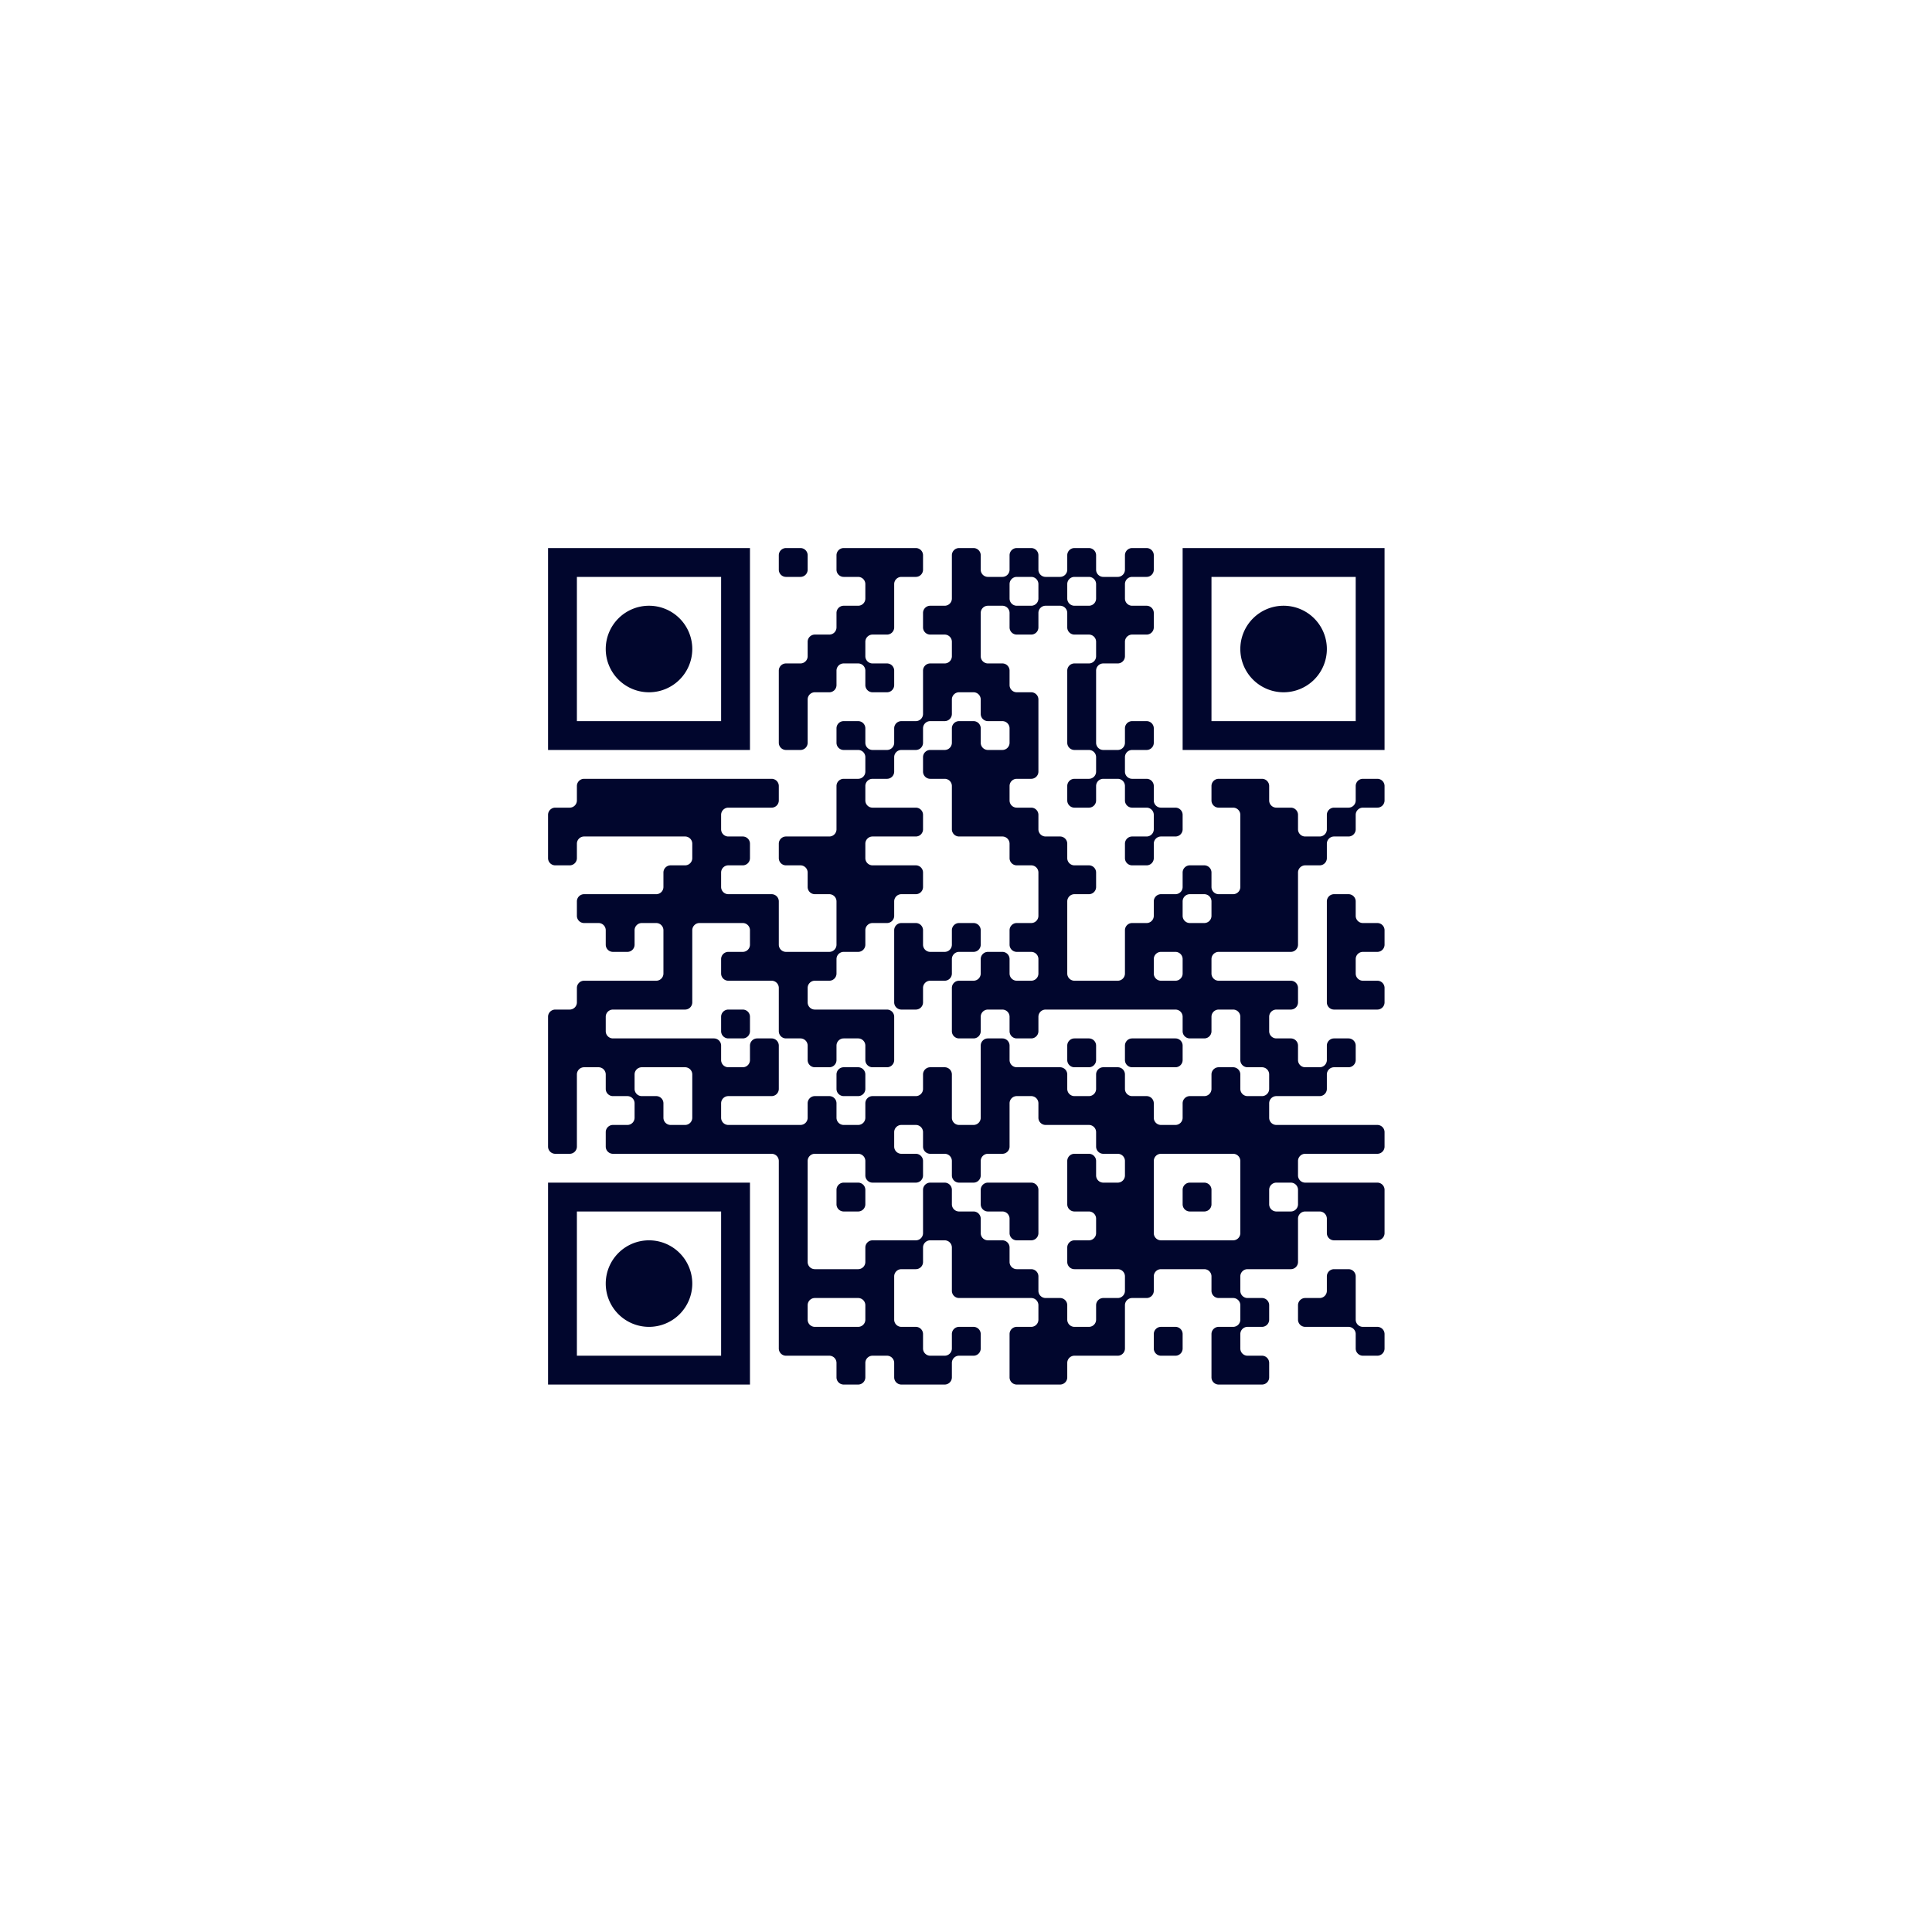 <?xml version="1.0" encoding="UTF-8"?>
<svg xmlns="http://www.w3.org/2000/svg" version="1.1" width="100" height="100" viewBox="0 0 100 100"><rect x="0" y="0" width="100" height="100" fill="#ffffff"/><g transform="scale(1.493)"><g transform="translate(19,19)"><path fill-rule="evenodd" d="M8 0.25L8 0.75A0.25 0.25 0 0 0 8.25 1L8.75 1A0.25 0.25 0 0 0 9 0.75L9 0.25A0.25 0.25 0 0 0 8.75 0L8.25 0A0.25 0.25 0 0 0 8 0.25ZM10 0.25L10 0.75A0.25 0.25 0 0 0 10.25 1L10.75 1A0.25 0.25 0 0 1 11 1.25L11 1.75A0.25 0.25 0 0 1 10.75 2L10.25 2A0.25 0.25 0 0 0 10 2.25L10 2.75A0.25 0.25 0 0 1 9.75 3L9.25 3A0.25 0.25 0 0 0 9 3.25L9 3.75A0.25 0.25 0 0 1 8.75 4L8.25 4A0.25 0.25 0 0 0 8 4.25L8 6.75A0.25 0.25 0 0 0 8.25 7L8.75 7A0.25 0.25 0 0 0 9 6.75L9 5.25A0.25 0.25 0 0 1 9.25 5L9.75 5A0.25 0.25 0 0 0 10 4.75L10 4.25A0.25 0.25 0 0 1 10.25 4L10.75 4A0.25 0.25 0 0 1 11 4.25L11 4.75A0.25 0.25 0 0 0 11.25 5L11.75 5A0.25 0.25 0 0 0 12 4.75L12 4.25A0.25 0.25 0 0 0 11.75 4L11.25 4A0.25 0.25 0 0 1 11 3.75L11 3.25A0.25 0.25 0 0 1 11.25 3L11.75 3A0.25 0.25 0 0 0 12 2.75L12 1.25A0.25 0.25 0 0 1 12.25 1L12.75 1A0.25 0.25 0 0 0 13 0.75L13 0.25A0.25 0.25 0 0 0 12.75 0L10.25 0A0.25 0.25 0 0 0 10 0.25ZM14 0.25L14 1.75A0.25 0.25 0 0 1 13.75 2L13.25 2A0.25 0.25 0 0 0 13 2.25L13 2.75A0.25 0.25 0 0 0 13.25 3L13.75 3A0.25 0.25 0 0 1 14 3.25L14 3.75A0.25 0.25 0 0 1 13.75 4L13.25 4A0.25 0.25 0 0 0 13 4.25L13 5.75A0.25 0.25 0 0 1 12.75 6L12.25 6A0.25 0.25 0 0 0 12 6.25L12 6.75A0.25 0.25 0 0 1 11.75 7L11.25 7A0.25 0.25 0 0 1 11 6.75L11 6.25A0.25 0.25 0 0 0 10.75 6L10.25 6A0.25 0.25 0 0 0 10 6.25L10 6.75A0.25 0.25 0 0 0 10.25 7L10.75 7A0.25 0.25 0 0 1 11 7.25L11 7.75A0.25 0.25 0 0 1 10.75 8L10.25 8A0.25 0.25 0 0 0 10 8.25L10 9.75A0.25 0.25 0 0 1 9.75 10L8.25 10A0.25 0.25 0 0 0 8 10.25L8 10.75A0.25 0.25 0 0 0 8.25 11L8.75 11A0.25 0.25 0 0 1 9 11.25L9 11.75A0.25 0.25 0 0 0 9.25 12L9.75 12A0.25 0.25 0 0 1 10 12.25L10 13.75A0.25 0.25 0 0 1 9.75 14L8.25 14A0.25 0.25 0 0 1 8 13.75L8 12.25A0.25 0.25 0 0 0 7.75 12L6.25 12A0.25 0.25 0 0 1 6 11.75L6 11.25A0.25 0.25 0 0 1 6.25 11L6.75 11A0.25 0.25 0 0 0 7 10.75L7 10.25A0.25 0.25 0 0 0 6.75 10L6.25 10A0.25 0.25 0 0 1 6 9.75L6 9.25A0.25 0.25 0 0 1 6.25 9L7.75 9A0.25 0.25 0 0 0 8 8.75L8 8.25A0.25 0.25 0 0 0 7.75 8L1.25 8A0.25 0.25 0 0 0 1 8.25L1 8.75A0.25 0.25 0 0 1 0.75 9L0.25 9A0.25 0.25 0 0 0 0 9.25L0 10.75A0.25 0.25 0 0 0 0.25 11L0.75 11A0.25 0.25 0 0 0 1 10.75L1 10.25A0.25 0.25 0 0 1 1.25 10L4.75 10A0.25 0.25 0 0 1 5 10.25L5 10.75A0.25 0.25 0 0 1 4.75 11L4.25 11A0.25 0.25 0 0 0 4 11.25L4 11.75A0.25 0.25 0 0 1 3.75 12L1.25 12A0.25 0.25 0 0 0 1 12.25L1 12.75A0.25 0.25 0 0 0 1.25 13L1.75 13A0.25 0.25 0 0 1 2 13.25L2 13.75A0.25 0.25 0 0 0 2.25 14L2.75 14A0.25 0.25 0 0 0 3 13.75L3 13.25A0.25 0.25 0 0 1 3.25 13L3.75 13A0.25 0.25 0 0 1 4 13.25L4 14.75A0.25 0.25 0 0 1 3.75 15L1.25 15A0.25 0.25 0 0 0 1 15.25L1 15.75A0.25 0.25 0 0 1 0.75 16L0.25 16A0.25 0.25 0 0 0 0 16.25L0 20.75A0.25 0.25 0 0 0 0.25 21L0.75 21A0.25 0.25 0 0 0 1 20.75L1 18.25A0.25 0.25 0 0 1 1.25 18L1.75 18A0.25 0.25 0 0 1 2 18.25L2 18.75A0.25 0.25 0 0 0 2.25 19L2.75 19A0.25 0.25 0 0 1 3 19.25L3 19.75A0.25 0.25 0 0 1 2.75 20L2.25 20A0.25 0.25 0 0 0 2 20.25L2 20.75A0.25 0.25 0 0 0 2.25 21L7.75 21A0.25 0.25 0 0 1 8 21.25L8 27.75A0.25 0.25 0 0 0 8.25 28L9.75 28A0.25 0.25 0 0 1 10 28.25L10 28.75A0.25 0.25 0 0 0 10.25 29L10.75 29A0.25 0.25 0 0 0 11 28.75L11 28.25A0.25 0.25 0 0 1 11.25 28L11.75 28A0.25 0.25 0 0 1 12 28.25L12 28.75A0.25 0.25 0 0 0 12.25 29L13.75 29A0.25 0.25 0 0 0 14 28.75L14 28.25A0.25 0.25 0 0 1 14.25 28L14.75 28A0.25 0.25 0 0 0 15 27.75L15 27.25A0.25 0.25 0 0 0 14.75 27L14.25 27A0.25 0.25 0 0 0 14 27.25L14 27.75A0.25 0.25 0 0 1 13.75 28L13.25 28A0.25 0.25 0 0 1 13 27.75L13 27.25A0.25 0.25 0 0 0 12.75 27L12.25 27A0.25 0.25 0 0 1 12 26.75L12 25.25A0.25 0.25 0 0 1 12.25 25L12.75 25A0.25 0.25 0 0 0 13 24.75L13 24.25A0.25 0.25 0 0 1 13.25 24L13.75 24A0.25 0.25 0 0 1 14 24.25L14 25.75A0.25 0.25 0 0 0 14.25 26L16.75 26A0.25 0.25 0 0 1 17 26.25L17 26.75A0.25 0.25 0 0 1 16.75 27L16.25 27A0.25 0.25 0 0 0 16 27.25L16 28.75A0.25 0.25 0 0 0 16.25 29L17.75 29A0.25 0.25 0 0 0 18 28.75L18 28.25A0.25 0.25 0 0 1 18.25 28L19.75 28A0.25 0.25 0 0 0 20 27.75L20 26.25A0.25 0.25 0 0 1 20.25 26L20.75 26A0.25 0.25 0 0 0 21 25.75L21 25.25A0.25 0.25 0 0 1 21.25 25L22.75 25A0.25 0.25 0 0 1 23 25.25L23 25.75A0.25 0.25 0 0 0 23.25 26L23.75 26A0.25 0.25 0 0 1 24 26.25L24 26.75A0.25 0.25 0 0 1 23.75 27L23.25 27A0.25 0.25 0 0 0 23 27.25L23 28.75A0.25 0.25 0 0 0 23.25 29L24.75 29A0.25 0.25 0 0 0 25 28.75L25 28.25A0.25 0.25 0 0 0 24.75 28L24.25 28A0.25 0.25 0 0 1 24 27.75L24 27.25A0.25 0.25 0 0 1 24.25 27L24.75 27A0.25 0.25 0 0 0 25 26.75L25 26.25A0.25 0.25 0 0 0 24.75 26L24.25 26A0.25 0.25 0 0 1 24 25.75L24 25.25A0.25 0.25 0 0 1 24.25 25L25.75 25A0.25 0.25 0 0 0 26 24.75L26 23.25A0.25 0.25 0 0 1 26.25 23L26.75 23A0.25 0.25 0 0 1 27 23.25L27 23.75A0.25 0.25 0 0 0 27.25 24L28.75 24A0.25 0.25 0 0 0 29 23.75L29 22.25A0.25 0.25 0 0 0 28.75 22L26.25 22A0.25 0.25 0 0 1 26 21.75L26 21.25A0.25 0.25 0 0 1 26.25 21L28.75 21A0.25 0.25 0 0 0 29 20.75L29 20.25A0.25 0.25 0 0 0 28.75 20L25.25 20A0.25 0.25 0 0 1 25 19.75L25 19.25A0.25 0.25 0 0 1 25.25 19L26.75 19A0.25 0.25 0 0 0 27 18.75L27 18.25A0.25 0.25 0 0 1 27.25 18L27.75 18A0.25 0.25 0 0 0 28 17.75L28 17.25A0.25 0.25 0 0 0 27.75 17L27.25 17A0.25 0.25 0 0 0 27 17.25L27 17.75A0.25 0.25 0 0 1 26.75 18L26.25 18A0.25 0.25 0 0 1 26 17.75L26 17.25A0.25 0.25 0 0 0 25.75 17L25.25 17A0.25 0.25 0 0 1 25 16.75L25 16.25A0.25 0.25 0 0 1 25.25 16L25.75 16A0.25 0.25 0 0 0 26 15.75L26 15.25A0.25 0.25 0 0 0 25.75 15L23.25 15A0.25 0.25 0 0 1 23 14.75L23 14.25A0.25 0.25 0 0 1 23.25 14L25.75 14A0.25 0.25 0 0 0 26 13.75L26 11.25A0.25 0.25 0 0 1 26.25 11L26.75 11A0.25 0.25 0 0 0 27 10.75L27 10.25A0.25 0.25 0 0 1 27.25 10L27.75 10A0.25 0.25 0 0 0 28 9.75L28 9.25A0.25 0.25 0 0 1 28.25 9L28.75 9A0.25 0.25 0 0 0 29 8.75L29 8.25A0.25 0.25 0 0 0 28.75 8L28.25 8A0.25 0.25 0 0 0 28 8.25L28 8.75A0.25 0.25 0 0 1 27.75 9L27.25 9A0.25 0.25 0 0 0 27 9.25L27 9.75A0.25 0.25 0 0 1 26.75 10L26.25 10A0.25 0.25 0 0 1 26 9.75L26 9.25A0.25 0.25 0 0 0 25.75 9L25.25 9A0.25 0.25 0 0 1 25 8.75L25 8.25A0.25 0.25 0 0 0 24.75 8L23.25 8A0.25 0.25 0 0 0 23 8.25L23 8.75A0.25 0.25 0 0 0 23.25 9L23.75 9A0.25 0.25 0 0 1 24 9.25L24 11.75A0.25 0.25 0 0 1 23.75 12L23.25 12A0.25 0.25 0 0 1 23 11.75L23 11.25A0.25 0.25 0 0 0 22.75 11L22.25 11A0.25 0.25 0 0 0 22 11.25L22 11.75A0.25 0.25 0 0 1 21.75 12L21.25 12A0.25 0.25 0 0 0 21 12.25L21 12.75A0.25 0.25 0 0 1 20.75 13L20.25 13A0.25 0.25 0 0 0 20 13.25L20 14.75A0.25 0.25 0 0 1 19.75 15L18.25 15A0.25 0.25 0 0 1 18 14.75L18 12.25A0.25 0.25 0 0 1 18.25 12L18.75 12A0.25 0.25 0 0 0 19 11.75L19 11.25A0.25 0.25 0 0 0 18.75 11L18.25 11A0.25 0.25 0 0 1 18 10.75L18 10.25A0.25 0.25 0 0 0 17.75 10L17.25 10A0.25 0.25 0 0 1 17 9.75L17 9.25A0.25 0.25 0 0 0 16.75 9L16.25 9A0.25 0.25 0 0 1 16 8.75L16 8.25A0.25 0.25 0 0 1 16.25 8L16.75 8A0.25 0.25 0 0 0 17 7.75L17 5.25A0.25 0.25 0 0 0 16.75 5L16.25 5A0.25 0.25 0 0 1 16 4.75L16 4.25A0.25 0.25 0 0 0 15.75 4L15.25 4A0.25 0.25 0 0 1 15 3.75L15 2.25A0.25 0.25 0 0 1 15.25 2L15.75 2A0.25 0.25 0 0 1 16 2.25L16 2.75A0.25 0.25 0 0 0 16.25 3L16.75 3A0.25 0.25 0 0 0 17 2.75L17 2.25A0.25 0.25 0 0 1 17.25 2L17.75 2A0.25 0.25 0 0 1 18 2.25L18 2.75A0.25 0.25 0 0 0 18.25 3L18.75 3A0.25 0.25 0 0 1 19 3.25L19 3.75A0.25 0.25 0 0 1 18.75 4L18.25 4A0.25 0.25 0 0 0 18 4.25L18 6.75A0.25 0.25 0 0 0 18.25 7L18.75 7A0.25 0.25 0 0 1 19 7.25L19 7.75A0.25 0.25 0 0 1 18.75 8L18.25 8A0.25 0.25 0 0 0 18 8.25L18 8.75A0.25 0.25 0 0 0 18.25 9L18.75 9A0.25 0.25 0 0 0 19 8.75L19 8.25A0.25 0.25 0 0 1 19.25 8L19.75 8A0.25 0.25 0 0 1 20 8.25L20 8.75A0.25 0.25 0 0 0 20.25 9L20.75 9A0.25 0.25 0 0 1 21 9.25L21 9.75A0.25 0.25 0 0 1 20.75 10L20.25 10A0.25 0.25 0 0 0 20 10.25L20 10.75A0.25 0.25 0 0 0 20.25 11L20.75 11A0.25 0.25 0 0 0 21 10.75L21 10.25A0.25 0.25 0 0 1 21.25 10L21.75 10A0.25 0.25 0 0 0 22 9.75L22 9.25A0.25 0.25 0 0 0 21.75 9L21.25 9A0.25 0.25 0 0 1 21 8.75L21 8.25A0.25 0.25 0 0 0 20.75 8L20.25 8A0.25 0.25 0 0 1 20 7.75L20 7.25A0.25 0.25 0 0 1 20.25 7L20.75 7A0.25 0.25 0 0 0 21 6.75L21 6.25A0.25 0.25 0 0 0 20.75 6L20.25 6A0.25 0.25 0 0 0 20 6.25L20 6.75A0.25 0.25 0 0 1 19.75 7L19.25 7A0.25 0.25 0 0 1 19 6.75L19 4.25A0.25 0.25 0 0 1 19.25 4L19.75 4A0.25 0.25 0 0 0 20 3.75L20 3.25A0.25 0.25 0 0 1 20.25 3L20.75 3A0.25 0.25 0 0 0 21 2.75L21 2.25A0.25 0.25 0 0 0 20.75 2L20.25 2A0.25 0.25 0 0 1 20 1.75L20 1.25A0.25 0.25 0 0 1 20.25 1L20.75 1A0.25 0.25 0 0 0 21 0.75L21 0.25A0.25 0.25 0 0 0 20.75 0L20.25 0A0.25 0.25 0 0 0 20 0.25L20 0.75A0.25 0.25 0 0 1 19.75 1L19.25 1A0.25 0.25 0 0 1 19 0.75L19 0.25A0.25 0.25 0 0 0 18.75 0L18.25 0A0.25 0.25 0 0 0 18 0.25L18 0.75A0.25 0.25 0 0 1 17.75 1L17.25 1A0.25 0.25 0 0 1 17 0.75L17 0.25A0.25 0.25 0 0 0 16.75 0L16.25 0A0.25 0.25 0 0 0 16 0.25L16 0.75A0.25 0.25 0 0 1 15.75 1L15.25 1A0.25 0.25 0 0 1 15 0.75L15 0.25A0.25 0.25 0 0 0 14.75 0L14.25 0A0.25 0.25 0 0 0 14 0.25ZM16 1.25L16 1.75A0.25 0.25 0 0 0 16.25 2L16.75 2A0.25 0.25 0 0 0 17 1.75L17 1.25A0.25 0.25 0 0 0 16.75 1L16.25 1A0.25 0.25 0 0 0 16 1.25ZM18 1.25L18 1.75A0.25 0.25 0 0 0 18.25 2L18.75 2A0.25 0.25 0 0 0 19 1.75L19 1.25A0.25 0.25 0 0 0 18.75 1L18.25 1A0.25 0.25 0 0 0 18 1.25ZM14 5.25L14 5.75A0.25 0.25 0 0 1 13.75 6L13.25 6A0.25 0.25 0 0 0 13 6.25L13 6.75A0.25 0.25 0 0 1 12.75 7L12.25 7A0.25 0.25 0 0 0 12 7.25L12 7.75A0.25 0.25 0 0 1 11.75 8L11.25 8A0.25 0.25 0 0 0 11 8.25L11 8.75A0.25 0.25 0 0 0 11.25 9L12.75 9A0.25 0.25 0 0 1 13 9.25L13 9.75A0.25 0.25 0 0 1 12.75 10L11.25 10A0.25 0.25 0 0 0 11 10.25L11 10.75A0.25 0.25 0 0 0 11.25 11L12.75 11A0.25 0.25 0 0 1 13 11.25L13 11.75A0.25 0.25 0 0 1 12.75 12L12.25 12A0.25 0.25 0 0 0 12 12.25L12 12.75A0.25 0.25 0 0 1 11.75 13L11.25 13A0.25 0.25 0 0 0 11 13.25L11 13.75A0.25 0.25 0 0 1 10.75 14L10.25 14A0.25 0.25 0 0 0 10 14.25L10 14.75A0.25 0.25 0 0 1 9.75 15L9.25 15A0.25 0.25 0 0 0 9 15.25L9 15.75A0.25 0.25 0 0 0 9.25 16L11.75 16A0.25 0.25 0 0 1 12 16.25L12 17.75A0.25 0.25 0 0 1 11.75 18L11.25 18A0.25 0.25 0 0 1 11 17.75L11 17.25A0.25 0.25 0 0 0 10.75 17L10.25 17A0.25 0.25 0 0 0 10 17.25L10 17.75A0.25 0.25 0 0 1 9.75 18L9.25 18A0.25 0.25 0 0 1 9 17.75L9 17.25A0.25 0.25 0 0 0 8.75 17L8.25 17A0.25 0.25 0 0 1 8 16.75L8 15.25A0.25 0.25 0 0 0 7.75 15L6.25 15A0.25 0.25 0 0 1 6 14.75L6 14.25A0.25 0.25 0 0 1 6.25 14L6.75 14A0.25 0.25 0 0 0 7 13.75L7 13.25A0.25 0.25 0 0 0 6.75 13L5.25 13A0.25 0.25 0 0 0 5 13.25L5 15.75A0.25 0.25 0 0 1 4.75 16L2.25 16A0.25 0.25 0 0 0 2 16.25L2 16.75A0.25 0.25 0 0 0 2.25 17L5.75 17A0.25 0.25 0 0 1 6 17.25L6 17.75A0.25 0.25 0 0 0 6.25 18L6.75 18A0.25 0.25 0 0 0 7 17.75L7 17.25A0.25 0.25 0 0 1 7.25 17L7.75 17A0.25 0.25 0 0 1 8 17.25L8 18.75A0.25 0.25 0 0 1 7.75 19L6.25 19A0.25 0.25 0 0 0 6 19.25L6 19.75A0.25 0.25 0 0 0 6.25 20L8.75 20A0.25 0.25 0 0 0 9 19.75L9 19.25A0.25 0.25 0 0 1 9.25 19L9.75 19A0.25 0.25 0 0 1 10 19.25L10 19.75A0.25 0.25 0 0 0 10.25 20L10.75 20A0.25 0.25 0 0 0 11 19.75L11 19.25A0.25 0.25 0 0 1 11.25 19L12.75 19A0.25 0.25 0 0 0 13 18.75L13 18.25A0.25 0.25 0 0 1 13.25 18L13.75 18A0.25 0.25 0 0 1 14 18.25L14 19.75A0.25 0.25 0 0 0 14.25 20L14.75 20A0.25 0.25 0 0 0 15 19.75L15 17.25A0.25 0.25 0 0 1 15.25 17L15.75 17A0.25 0.25 0 0 1 16 17.25L16 17.75A0.25 0.25 0 0 0 16.25 18L17.75 18A0.25 0.25 0 0 1 18 18.25L18 18.75A0.25 0.25 0 0 0 18.25 19L18.75 19A0.25 0.25 0 0 0 19 18.75L19 18.25A0.25 0.25 0 0 1 19.25 18L19.75 18A0.25 0.25 0 0 1 20 18.25L20 18.75A0.25 0.25 0 0 0 20.25 19L20.75 19A0.25 0.25 0 0 1 21 19.25L21 19.75A0.25 0.25 0 0 0 21.25 20L21.75 20A0.25 0.25 0 0 0 22 19.75L22 19.25A0.25 0.25 0 0 1 22.25 19L22.75 19A0.25 0.25 0 0 0 23 18.75L23 18.25A0.25 0.25 0 0 1 23.25 18L23.75 18A0.25 0.25 0 0 1 24 18.25L24 18.75A0.25 0.25 0 0 0 24.25 19L24.75 19A0.25 0.25 0 0 0 25 18.75L25 18.25A0.25 0.25 0 0 0 24.75 18L24.25 18A0.25 0.25 0 0 1 24 17.75L24 16.25A0.25 0.25 0 0 0 23.75 16L23.25 16A0.25 0.25 0 0 0 23 16.25L23 16.75A0.25 0.25 0 0 1 22.75 17L22.25 17A0.25 0.25 0 0 1 22 16.75L22 16.25A0.25 0.25 0 0 0 21.75 16L17.25 16A0.25 0.25 0 0 0 17 16.25L17 16.75A0.25 0.25 0 0 1 16.75 17L16.25 17A0.25 0.25 0 0 1 16 16.75L16 16.25A0.25 0.25 0 0 0 15.75 16L15.25 16A0.25 0.25 0 0 0 15 16.25L15 16.75A0.25 0.25 0 0 1 14.75 17L14.25 17A0.25 0.25 0 0 1 14 16.75L14 15.25A0.25 0.25 0 0 1 14.25 15L14.75 15A0.25 0.25 0 0 0 15 14.75L15 14.25A0.25 0.25 0 0 1 15.25 14L15.75 14A0.25 0.25 0 0 1 16 14.25L16 14.75A0.25 0.25 0 0 0 16.25 15L16.75 15A0.25 0.25 0 0 0 17 14.75L17 14.25A0.25 0.25 0 0 0 16.75 14L16.25 14A0.25 0.25 0 0 1 16 13.75L16 13.25A0.25 0.25 0 0 1 16.25 13L16.75 13A0.25 0.25 0 0 0 17 12.75L17 11.25A0.25 0.25 0 0 0 16.75 11L16.25 11A0.25 0.25 0 0 1 16 10.75L16 10.25A0.25 0.25 0 0 0 15.75 10L14.25 10A0.25 0.25 0 0 1 14 9.75L14 8.25A0.25 0.25 0 0 0 13.75 8L13.25 8A0.25 0.25 0 0 1 13 7.75L13 7.25A0.25 0.25 0 0 1 13.25 7L13.75 7A0.25 0.25 0 0 0 14 6.75L14 6.25A0.25 0.25 0 0 1 14.25 6L14.75 6A0.25 0.25 0 0 1 15 6.25L15 6.75A0.25 0.25 0 0 0 15.25 7L15.75 7A0.25 0.25 0 0 0 16 6.75L16 6.25A0.25 0.25 0 0 0 15.75 6L15.25 6A0.25 0.25 0 0 1 15 5.75L15 5.25A0.25 0.25 0 0 0 14.75 5L14.25 5A0.25 0.25 0 0 0 14 5.25ZM22 12.25L22 12.75A0.25 0.25 0 0 0 22.25 13L22.75 13A0.25 0.25 0 0 0 23 12.75L23 12.25A0.25 0.25 0 0 0 22.75 12L22.25 12A0.25 0.25 0 0 0 22 12.25ZM27 12.25L27 15.75A0.25 0.25 0 0 0 27.25 16L28.75 16A0.25 0.25 0 0 0 29 15.75L29 15.25A0.25 0.25 0 0 0 28.75 15L28.25 15A0.25 0.25 0 0 1 28 14.75L28 14.25A0.25 0.25 0 0 1 28.25 14L28.75 14A0.25 0.25 0 0 0 29 13.75L29 13.25A0.25 0.25 0 0 0 28.75 13L28.25 13A0.25 0.25 0 0 1 28 12.75L28 12.25A0.25 0.25 0 0 0 27.75 12L27.25 12A0.25 0.25 0 0 0 27 12.25ZM12 13.25L12 15.75A0.25 0.25 0 0 0 12.25 16L12.75 16A0.25 0.25 0 0 0 13 15.75L13 15.25A0.25 0.25 0 0 1 13.25 15L13.75 15A0.25 0.25 0 0 0 14 14.75L14 14.25A0.25 0.25 0 0 1 14.25 14L14.75 14A0.25 0.25 0 0 0 15 13.75L15 13.25A0.25 0.25 0 0 0 14.75 13L14.25 13A0.25 0.25 0 0 0 14 13.25L14 13.75A0.25 0.25 0 0 1 13.75 14L13.25 14A0.25 0.25 0 0 1 13 13.75L13 13.25A0.25 0.25 0 0 0 12.75 13L12.25 13A0.25 0.25 0 0 0 12 13.25ZM21 14.25L21 14.75A0.25 0.25 0 0 0 21.25 15L21.75 15A0.25 0.25 0 0 0 22 14.75L22 14.25A0.25 0.25 0 0 0 21.75 14L21.25 14A0.25 0.25 0 0 0 21 14.25ZM6 16.25L6 16.75A0.25 0.25 0 0 0 6.25 17L6.75 17A0.25 0.25 0 0 0 7 16.75L7 16.25A0.25 0.25 0 0 0 6.75 16L6.25 16A0.25 0.25 0 0 0 6 16.25ZM18 17.25L18 17.75A0.25 0.25 0 0 0 18.25 18L18.75 18A0.25 0.25 0 0 0 19 17.75L19 17.25A0.25 0.25 0 0 0 18.75 17L18.25 17A0.25 0.25 0 0 0 18 17.25ZM20 17.25L20 17.75A0.25 0.25 0 0 0 20.25 18L21.75 18A0.25 0.25 0 0 0 22 17.75L22 17.25A0.25 0.25 0 0 0 21.75 17L20.25 17A0.25 0.25 0 0 0 20 17.25ZM3 18.25L3 18.75A0.25 0.25 0 0 0 3.25 19L3.75 19A0.25 0.25 0 0 1 4 19.25L4 19.75A0.25 0.25 0 0 0 4.25 20L4.75 20A0.25 0.25 0 0 0 5 19.75L5 18.25A0.25 0.25 0 0 0 4.75 18L3.25 18A0.25 0.25 0 0 0 3 18.25ZM10 18.25L10 18.75A0.25 0.25 0 0 0 10.25 19L10.75 19A0.25 0.25 0 0 0 11 18.75L11 18.25A0.25 0.25 0 0 0 10.75 18L10.25 18A0.25 0.25 0 0 0 10 18.25ZM16 19.25L16 20.75A0.25 0.25 0 0 1 15.75 21L15.25 21A0.25 0.25 0 0 0 15 21.25L15 21.75A0.25 0.25 0 0 1 14.75 22L14.25 22A0.25 0.25 0 0 1 14 21.75L14 21.25A0.25 0.25 0 0 0 13.75 21L13.25 21A0.25 0.25 0 0 1 13 20.75L13 20.25A0.25 0.25 0 0 0 12.75 20L12.25 20A0.25 0.25 0 0 0 12 20.25L12 20.75A0.25 0.25 0 0 0 12.25 21L12.75 21A0.25 0.25 0 0 1 13 21.25L13 21.75A0.25 0.25 0 0 1 12.75 22L11.25 22A0.25 0.25 0 0 1 11 21.75L11 21.25A0.25 0.25 0 0 0 10.75 21L9.25 21A0.25 0.25 0 0 0 9 21.25L9 24.75A0.25 0.25 0 0 0 9.25 25L10.75 25A0.25 0.25 0 0 0 11 24.75L11 24.25A0.25 0.25 0 0 1 11.25 24L12.75 24A0.25 0.25 0 0 0 13 23.75L13 22.25A0.25 0.25 0 0 1 13.25 22L13.75 22A0.25 0.25 0 0 1 14 22.25L14 22.75A0.25 0.25 0 0 0 14.25 23L14.75 23A0.25 0.25 0 0 1 15 23.25L15 23.75A0.25 0.25 0 0 0 15.25 24L15.75 24A0.25 0.25 0 0 1 16 24.25L16 24.75A0.25 0.25 0 0 0 16.25 25L16.75 25A0.25 0.25 0 0 1 17 25.25L17 25.75A0.25 0.25 0 0 0 17.25 26L17.75 26A0.25 0.25 0 0 1 18 26.25L18 26.75A0.25 0.25 0 0 0 18.25 27L18.75 27A0.25 0.25 0 0 0 19 26.75L19 26.25A0.25 0.25 0 0 1 19.25 26L19.75 26A0.25 0.25 0 0 0 20 25.75L20 25.25A0.25 0.25 0 0 0 19.75 25L18.25 25A0.25 0.25 0 0 1 18 24.75L18 24.25A0.25 0.25 0 0 1 18.25 24L18.75 24A0.25 0.25 0 0 0 19 23.75L19 23.25A0.25 0.25 0 0 0 18.75 23L18.25 23A0.25 0.25 0 0 1 18 22.75L18 21.25A0.25 0.25 0 0 1 18.25 21L18.75 21A0.25 0.25 0 0 1 19 21.25L19 21.75A0.25 0.25 0 0 0 19.25 22L19.75 22A0.25 0.25 0 0 0 20 21.75L20 21.25A0.25 0.25 0 0 0 19.75 21L19.25 21A0.25 0.25 0 0 1 19 20.75L19 20.25A0.25 0.25 0 0 0 18.75 20L17.25 20A0.25 0.25 0 0 1 17 19.75L17 19.25A0.25 0.25 0 0 0 16.75 19L16.25 19A0.25 0.25 0 0 0 16 19.25ZM21 21.25L21 23.75A0.25 0.25 0 0 0 21.25 24L23.75 24A0.25 0.25 0 0 0 24 23.75L24 21.25A0.25 0.25 0 0 0 23.75 21L21.25 21A0.25 0.25 0 0 0 21 21.25ZM10 22.25L10 22.75A0.25 0.25 0 0 0 10.25 23L10.75 23A0.25 0.25 0 0 0 11 22.75L11 22.25A0.25 0.25 0 0 0 10.75 22L10.25 22A0.25 0.25 0 0 0 10 22.25ZM15 22.25L15 22.75A0.25 0.25 0 0 0 15.25 23L15.75 23A0.25 0.25 0 0 1 16 23.25L16 23.75A0.25 0.25 0 0 0 16.25 24L16.75 24A0.25 0.25 0 0 0 17 23.75L17 22.25A0.25 0.25 0 0 0 16.75 22L15.25 22A0.25 0.25 0 0 0 15 22.25ZM22 22.25L22 22.75A0.25 0.25 0 0 0 22.25 23L22.75 23A0.25 0.25 0 0 0 23 22.75L23 22.25A0.25 0.25 0 0 0 22.75 22L22.25 22A0.25 0.25 0 0 0 22 22.25ZM25 22.25L25 22.75A0.25 0.25 0 0 0 25.25 23L25.75 23A0.25 0.25 0 0 0 26 22.75L26 22.25A0.25 0.25 0 0 0 25.75 22L25.25 22A0.25 0.25 0 0 0 25 22.25ZM27 25.25L27 25.75A0.25 0.25 0 0 1 26.75 26L26.25 26A0.25 0.25 0 0 0 26 26.25L26 26.75A0.25 0.25 0 0 0 26.25 27L27.75 27A0.25 0.25 0 0 1 28 27.25L28 27.75A0.25 0.25 0 0 0 28.25 28L28.75 28A0.25 0.25 0 0 0 29 27.75L29 27.25A0.25 0.25 0 0 0 28.75 27L28.25 27A0.25 0.25 0 0 1 28 26.75L28 25.25A0.25 0.25 0 0 0 27.75 25L27.25 25A0.25 0.25 0 0 0 27 25.25ZM9 26.25L9 26.75A0.25 0.25 0 0 0 9.25 27L10.75 27A0.25 0.25 0 0 0 11 26.75L11 26.25A0.25 0.25 0 0 0 10.75 26L9.25 26A0.25 0.25 0 0 0 9 26.25ZM21 27.25L21 27.75A0.25 0.25 0 0 0 21.25 28L21.75 28A0.25 0.25 0 0 0 22 27.75L22 27.25A0.25 0.25 0 0 0 21.75 27L21.25 27A0.25 0.25 0 0 0 21 27.25ZM0 0L7 0L7 7L0 7ZM1 1L1 6L6 6L6 1ZM5 3.5A1.5 1.5 0 0 1 3.5 5A1.5 1.5 0 0 1 2 3.5A1.5 1.5 0 0 1 3.5 2A1.5 1.5 0 0 1 5 3.5ZM22 0L29 0L29 7L22 7ZM23 1L23 6L28 6L28 1ZM27 3.5A1.5 1.5 0 0 1 25.5 5A1.5 1.5 0 0 1 24 3.5A1.5 1.5 0 0 1 25.5 2A1.5 1.5 0 0 1 27 3.5ZM0 22L7 22L7 29L0 29ZM1 23L1 28L6 28L6 23ZM5 25.5A1.5 1.5 0 0 1 3.5 27A1.5 1.5 0 0 1 2 25.5A1.5 1.5 0 0 1 3.5 24A1.5 1.5 0 0 1 5 25.5Z" fill="#01062d"/></g></g></svg>
